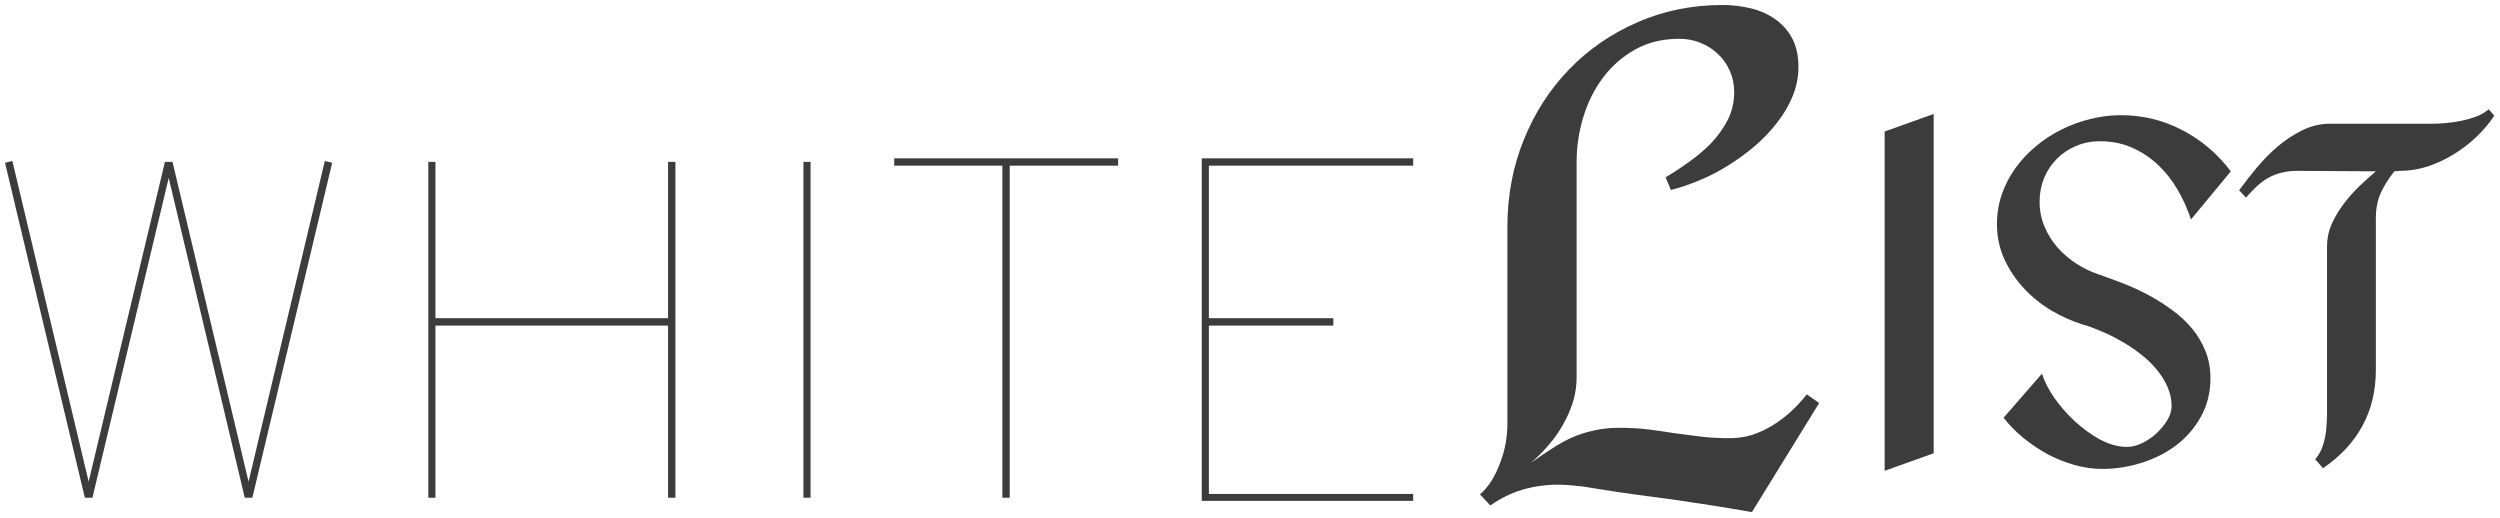 <svg width="1995" height="413" viewBox="0 0 1995 413" fill="none" xmlns="http://www.w3.org/2000/svg">
<g filter="url(#filter0_d)">
<path d="M265.084 125.9L201.37 393.184H195.319L134.631 138.001L73.765 393.184H67.714L4 125.9L9.873 124.477L70.739 380.371L131.606 125.189H137.657L198.345 380.371L259.211 124.477L265.084 125.9ZM341.79 393.184V125.189H347.485V249.933H533.11V125.189H538.982V393.184H533.11V255.805H347.485V393.184H341.79ZM641.138 393.184V125.189H646.834V393.184H641.138ZM799.885 393.184V128.214H713.571V122.342H892.255V128.214H805.758V393.184H799.885ZM1064 255.805H964.687V390.158H1127.71V395.675H958.992V122.342H1127.71V128.214H964.687V249.933H1064V255.805Z" fill="#3C3C3C"/>
</g>
<g filter="url(#filter1_d)">
<path d="M1543.08 357.72L1503.93 371.711V100.958L1543.08 86.967V357.72ZM1780.2 132.723L1748.43 171.105C1745.66 162.785 1742.07 154.844 1737.66 147.282C1733.24 139.718 1728.01 133.101 1721.96 127.429C1715.91 121.757 1709.04 117.219 1701.35 113.816C1693.66 110.412 1685.08 108.711 1675.63 108.711C1668.82 108.711 1662.52 109.971 1656.72 112.492C1650.92 114.887 1645.81 118.29 1641.4 122.702C1637.12 126.987 1633.71 132.092 1631.19 138.017C1628.8 143.941 1627.6 150.306 1627.6 157.113C1627.6 164.172 1628.93 170.79 1631.57 176.966C1634.22 183.142 1637.75 188.752 1642.16 193.793C1646.58 198.709 1651.61 202.995 1657.29 206.65C1663.09 210.306 1669.07 213.142 1675.25 215.159C1681.43 217.302 1687.92 219.697 1694.73 222.343C1701.54 224.991 1708.22 228.079 1714.78 231.608C1721.33 235.138 1727.57 239.108 1733.49 243.52C1739.42 247.805 1744.65 252.658 1749.19 258.079C1753.72 263.499 1757.32 269.549 1759.97 276.229C1762.61 282.784 1763.94 289.969 1763.94 297.784C1763.94 309.128 1761.42 319.338 1756.37 328.414C1751.46 337.363 1744.96 344.926 1736.9 351.103C1728.83 357.279 1719.56 362.006 1709.1 365.283C1698.77 368.56 1688.24 370.199 1677.52 370.199C1670.21 370.199 1662.77 369.128 1655.21 366.985C1647.77 364.842 1640.58 361.943 1633.65 358.287C1626.84 354.506 1620.41 350.157 1614.36 345.241C1608.44 340.325 1603.27 335.031 1598.86 329.359L1629.49 294.191C1631.38 300.242 1634.66 306.67 1639.33 313.477C1644.12 320.284 1649.66 326.586 1655.97 332.384C1662.27 338.183 1669.01 343.036 1676.2 346.943C1683.51 350.724 1690.57 352.615 1697.38 352.615C1701.28 352.615 1705.32 351.607 1709.48 349.59C1713.64 347.573 1717.42 344.989 1720.83 341.838C1724.35 338.561 1727.25 335.031 1729.52 331.25C1731.79 327.468 1732.93 323.75 1732.93 320.095C1732.93 314.548 1731.79 309.317 1729.52 304.401C1727.25 299.36 1724.23 294.633 1720.45 290.221C1716.79 285.809 1712.51 281.776 1707.59 278.12C1702.8 274.339 1697.75 270.999 1692.46 268.099C1687.29 265.074 1682.06 262.49 1676.76 260.347C1671.6 258.079 1666.8 256.314 1662.39 255.053C1653.7 252.406 1645.19 248.625 1636.87 243.709C1628.67 238.793 1621.36 232.869 1614.93 225.936C1608.5 219.003 1603.33 211.251 1599.42 202.68C1595.52 193.982 1593.57 184.718 1593.57 174.886C1593.57 166.441 1594.89 158.437 1597.53 150.874C1600.18 143.311 1603.84 136.315 1608.5 129.887C1613.17 123.458 1618.65 117.66 1624.95 112.492C1631.26 107.198 1638.06 102.786 1645.38 99.257C1652.69 95.602 1660.31 92.829 1668.26 90.938C1676.2 88.921 1684.2 87.913 1692.27 87.913C1709.92 87.913 1726.31 91.883 1741.44 99.824C1756.56 107.639 1769.48 118.605 1780.2 132.723ZM1990.47 88.291C1986.44 94.341 1981.65 100.013 1976.1 105.307C1970.56 110.601 1964.44 115.265 1957.76 119.299C1951.2 123.332 1944.27 126.546 1936.96 128.941C1929.65 131.21 1922.34 132.345 1915.02 132.345L1910.68 132.723C1905.88 138.773 1902.23 144.634 1899.71 150.306C1897.19 155.979 1895.92 162.659 1895.92 170.349V291.167C1895.92 307.931 1892.33 322.868 1885.15 335.977C1878.09 348.96 1867.63 360.178 1853.76 369.632L1847.52 362.447C1849.66 360.052 1851.36 357.342 1852.62 354.317C1853.89 351.165 1854.83 347.951 1855.46 344.674C1856.09 341.397 1856.47 338.12 1856.6 334.842C1856.85 331.439 1856.97 328.225 1856.97 325.2V192.281C1856.97 186.357 1858.17 180.621 1860.56 175.075C1863.08 169.403 1866.24 164.046 1870.02 159.004C1873.8 153.962 1877.96 149.235 1882.5 144.823C1887.16 140.412 1891.64 136.378 1895.92 132.723L1833.34 132.345C1828.54 132.345 1824.26 132.849 1820.48 133.857C1816.82 134.74 1813.42 136.063 1810.27 137.828C1807.11 139.593 1804.09 141.798 1801.19 144.445C1798.29 147.092 1795.33 150.181 1792.3 153.71L1786.82 147.849C1790.98 142.177 1795.64 136.189 1800.81 129.887C1806.11 123.584 1811.78 117.849 1817.83 112.681C1824.01 107.513 1830.56 103.228 1837.5 99.824C1844.55 96.421 1851.93 94.719 1859.62 94.719H1941.31C1944.59 94.719 1948.24 94.53 1952.27 94.152C1956.44 93.774 1960.6 93.143 1964.76 92.261C1968.92 91.379 1972.83 90.244 1976.48 88.858C1980.26 87.345 1983.41 85.454 1985.93 83.186L1990.47 88.291Z" fill="#3C3C3C"/>
</g>
<g filter="url(#filter2_d)">
<path d="M1451.69 317.643L1398.03 404.661C1385.93 402.526 1374.71 400.657 1364.39 399.056C1354.25 397.454 1344.19 395.942 1334.23 394.518C1324.44 393.272 1314.38 391.938 1304.06 390.514C1293.74 389.091 1282.62 387.4 1270.69 385.443C1266.07 384.553 1261.44 383.93 1256.81 383.574C1252.36 383.04 1247.82 382.773 1243.19 382.773C1233.41 382.773 1223.97 384.108 1214.9 386.778C1206 389.447 1197.46 393.629 1189.27 399.323L1181 390.514C1184.73 387.311 1187.93 383.485 1190.6 379.036C1193.27 374.588 1195.5 369.872 1197.28 364.889C1199.24 359.728 1200.66 354.568 1201.55 349.407C1202.44 344.247 1202.89 339.353 1202.89 334.727V177.24C1202.89 152.326 1207.25 129.104 1215.97 107.572C1224.69 86.039 1236.7 67.355 1252.01 51.517C1267.49 35.501 1285.64 22.956 1306.46 13.88C1327.46 4.627 1350.16 0 1374.54 0C1382.37 0 1389.93 0.89 1397.23 2.669C1404.52 4.449 1410.94 7.296 1416.45 11.211C1422.15 15.126 1426.69 20.198 1430.07 26.426C1433.45 32.654 1435.14 40.306 1435.14 49.381C1435.14 57.389 1433.62 65.13 1430.6 72.604C1427.57 80.078 1423.39 87.196 1418.05 93.958C1412.89 100.721 1406.84 107.038 1399.9 112.91C1393.13 118.605 1386.02 123.765 1378.54 128.392C1371.07 133.019 1363.42 136.934 1355.58 140.137C1347.75 143.34 1340.37 145.831 1333.43 147.611L1329.15 137.467C1335.21 133.908 1341.44 129.816 1347.84 125.189C1354.43 120.562 1360.39 115.491 1365.73 109.974C1371.07 104.279 1375.43 98.14 1378.81 91.556C1382.19 84.794 1383.88 77.498 1383.88 69.668C1383.88 63.44 1382.72 57.745 1380.41 52.585C1378.1 47.246 1374.89 42.708 1370.8 38.971C1366.89 35.234 1362.26 32.298 1356.92 30.163C1351.76 28.027 1346.15 26.96 1340.1 26.96C1326.75 26.96 1315.01 29.807 1304.86 35.501C1294.72 41.196 1286.18 48.67 1279.23 57.923C1272.29 67.177 1267.05 77.676 1263.48 89.421C1259.92 101.165 1258.14 113.088 1258.14 125.189V297.09C1258.14 303.852 1257.17 310.436 1255.21 316.842C1253.25 323.071 1250.58 329.121 1247.2 334.994C1244 340.688 1240.17 346.116 1235.72 351.276C1231.27 356.437 1226.56 361.153 1221.57 365.423C1227.27 361.33 1232.78 357.593 1238.12 354.212C1243.46 350.653 1248.89 347.628 1254.41 345.137C1260.1 342.645 1265.97 340.777 1272.03 339.531C1278.08 338.108 1284.75 337.396 1292.05 337.396C1300.95 337.396 1308.87 337.841 1315.81 338.731C1322.75 339.62 1329.51 340.599 1336.1 341.667C1342.86 342.556 1349.71 343.446 1356.65 344.336C1363.59 345.226 1371.51 345.671 1380.41 345.671C1386.64 345.671 1392.6 344.781 1398.3 343.001C1404.17 341.044 1409.69 338.464 1414.85 335.261C1420.01 332.057 1424.82 328.409 1429.26 324.316C1433.89 320.046 1438.08 315.508 1441.81 310.703L1451.69 317.643Z" fill="#3C3C3C"/>
</g>
<defs>
<filter id="filter0_d" x="0" y="122.342" width="1131.71" height="281.333" filterUnits="userSpaceOnUse" color-interpolation-filters="sRGB">
<feFlood flood-opacity="0" result="BackgroundImageFix"/>
<feColorMatrix in="SourceAlpha" type="matrix" values="0 0 0 0 0 0 0 0 0 0 0 0 0 0 0 0 0 0 127 0"/>
<feOffset dy="4"/>
<feGaussianBlur stdDeviation="2"/>
<feColorMatrix type="matrix" values="0 0 0 0 0.717 0 0 0 0 0.717 0 0 0 0 0.717 0 0 0 1 0"/>
<feBlend mode="normal" in2="BackgroundImageFix" result="effect1_dropShadow"/>
<feBlend mode="normal" in="SourceGraphic" in2="effect1_dropShadow" result="shape"/>
</filter>
<filter id="filter1_d" x="1499.93" y="83.186" width="494.537" height="296.526" filterUnits="userSpaceOnUse" color-interpolation-filters="sRGB">
<feFlood flood-opacity="0" result="BackgroundImageFix"/>
<feColorMatrix in="SourceAlpha" type="matrix" values="0 0 0 0 0 0 0 0 0 0 0 0 0 0 0 0 0 0 127 0"/>
<feOffset dy="4"/>
<feGaussianBlur stdDeviation="2"/>
<feColorMatrix type="matrix" values="0 0 0 0 0.717 0 0 0 0 0.717 0 0 0 0 0.717 0 0 0 1 0"/>
<feBlend mode="normal" in2="BackgroundImageFix" result="effect1_dropShadow"/>
<feBlend mode="normal" in="SourceGraphic" in2="effect1_dropShadow" result="shape"/>
</filter>
<filter id="filter2_d" x="1177" y="0" width="278.694" height="412.661" filterUnits="userSpaceOnUse" color-interpolation-filters="sRGB">
<feFlood flood-opacity="0" result="BackgroundImageFix"/>
<feColorMatrix in="SourceAlpha" type="matrix" values="0 0 0 0 0 0 0 0 0 0 0 0 0 0 0 0 0 0 127 0"/>
<feOffset dy="4"/>
<feGaussianBlur stdDeviation="2"/>
<feColorMatrix type="matrix" values="0 0 0 0 0.717 0 0 0 0 0.717 0 0 0 0 0.717 0 0 0 1 0"/>
<feBlend mode="normal" in2="BackgroundImageFix" result="effect1_dropShadow"/>
<feBlend mode="normal" in="SourceGraphic" in2="effect1_dropShadow" result="shape"/>
</filter>
</defs>
</svg>
